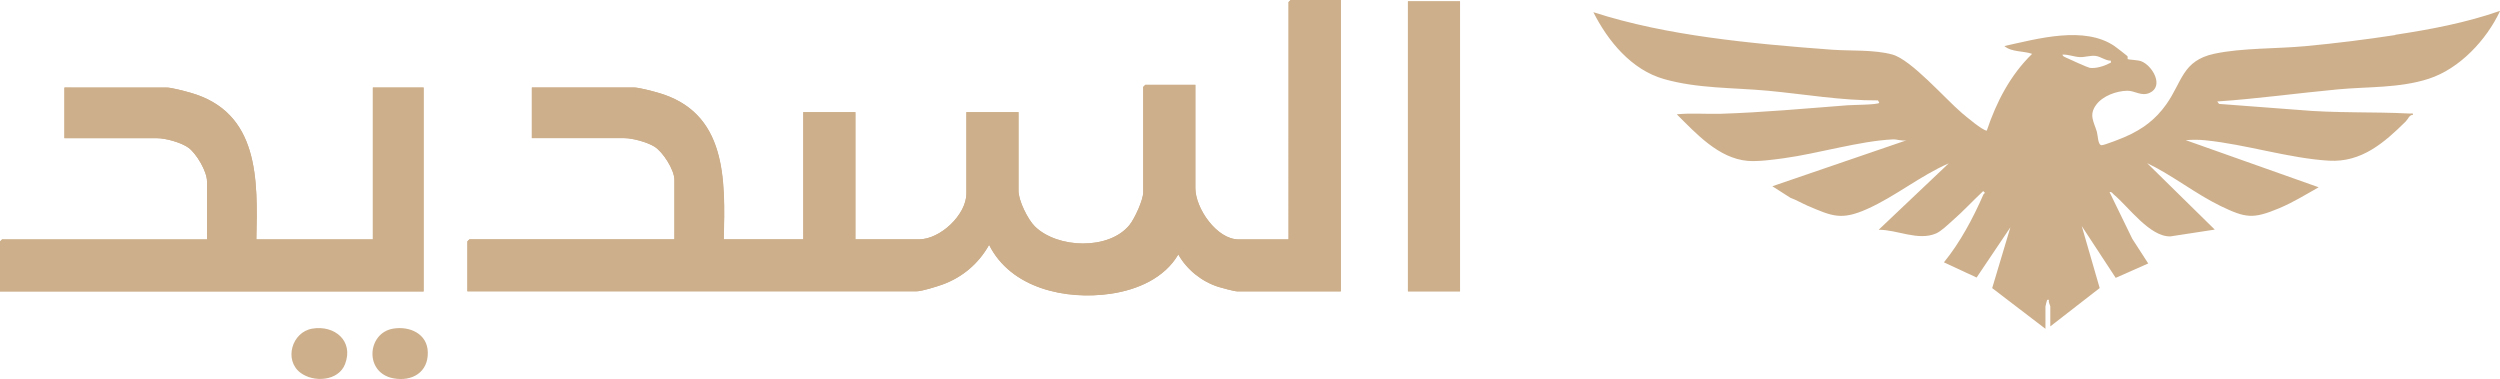 <?xml version="1.0" encoding="UTF-8"?>
<svg id="Layer_2" data-name="Layer 2" xmlns="http://www.w3.org/2000/svg" viewBox="0 0 463.64 70.29">
  <defs>
    <style>
      .cls-1 {
        fill: #cdaf8b;
      }
    </style>
  </defs>
  <g id="Layer_2-2" data-name="Layer 2">
    <g>
      <path class="cls-1" d="M248.65,0h-9.28l-.38.38v44.02h-9.28c-4.03,0-8.01-5.77-8.01-9.51V15.73h-9.28l-.38.38v19.53c0,1.44-1.6,4.91-2.55,6.08-3.82,4.7-13.36,4.37-17.55.27-1.32-1.29-3.04-4.79-3.04-6.61v-14.59h-9.66v15.09c0,3.96-4.87,8.5-8.77,8.5h-11.82v-23.59h-9.66v23.59h-14.75c.28-11.13.61-23.58-12.26-27.21-.99-.28-3.5-.95-4.39-.95h-18.94v9.39h17.16c1.53,0,4.22.75,5.55,1.56,1.61.98,3.73,4.34,3.73,6.17v11.04h-38.01l-.38.38v9.26h83.27c.98,0,3.79-.88,4.84-1.26,3.71-1.35,6.72-3.91,8.64-7.36,4.03,8.08,14.23,10.29,22.56,9.07,4.91-.72,9.95-2.88,12.53-7.29,1.58,2.82,4.35,5.04,7.45,6.02.65.21,2.97.83,3.49.83h19.2V0ZM270.77.25h-9.66v53.78h9.66V.25ZM47.54,44.4c.27-11.08.56-23.59-12.26-27.21-.99-.28-3.5-.95-4.39-.95H11.95v9.39h17.16c1.6,0,4.53.81,5.85,1.78,1.49,1.09,3.43,4.39,3.43,6.22v10.78H.38l-.38.38v9.26h78.56V16.24h-9.41v28.16h-21.61ZM57.9,60.95c-3.77.64-5.27,5.82-2.2,8.16,2.47,1.89,7.08,1.57,8.29-1.58,1.66-4.32-1.96-7.29-6.09-6.58ZM72.9,60.95c-4.85.82-5.36,8.2.05,9.21,3.46.65,6.47-1.1,6.39-4.83-.07-3.44-3.37-4.9-6.44-4.38Z"/>
      <path class="cls-1" d="M248.65,0v54.04h-19.2c-.52,0-2.84-.63-3.49-.83-3.1-.98-5.87-3.2-7.45-6.02-2.57,4.41-7.62,6.57-12.53,7.29-8.33,1.22-18.53-.99-22.56-9.07-1.92,3.45-4.93,6.02-8.64,7.36-1.05.38-3.86,1.26-4.84,1.26h-83.27v-9.26l.38-.38h38.01v-11.04c0-1.84-2.12-5.19-3.73-6.17-1.33-.81-4.02-1.56-5.55-1.56h-17.16v-9.39h18.94c.89,0,3.4.67,4.39.95,12.87,3.64,12.54,16.08,12.26,27.21h14.75v-23.59h9.66v23.59h11.82c3.9,0,8.77-4.54,8.77-8.5v-15.09h9.66v14.59c0,1.82,1.72,5.31,3.04,6.61,4.18,4.1,13.73,4.43,17.55-.27.95-1.17,2.55-4.64,2.55-6.08v-19.53l.38-.38h9.28v19.15c0,3.75,3.97,9.51,8.01,9.51h9.28V.38l.38-.38h9.28Z"/>
      <path class="cls-1" d="M47.54,44.4h21.61v-28.16h9.41v37.8H0v-9.26l.38-.38h38.01v-10.78c0-1.82-1.94-5.12-3.43-6.22-1.32-.97-4.24-1.78-5.85-1.78H11.95v-9.39h18.94c.89,0,3.4.67,4.39.95,12.83,3.62,12.53,16.13,12.26,27.21Z"/>
      <rect class="cls-1" x="261.11" y=".25" width="9.66" height="53.78"/>
      <path class="cls-1" d="M444.21,6.5c-5.41.83-11.1,1.54-16.55,2.05-5.35.51-11.86.32-16.97,1.41-5.99,1.28-5.95,5.19-8.96,9.42-1.99,2.8-4.38,4.57-7.5,5.95-.69.31-3.96,1.61-4.47,1.6-.71-.01-.69-1.83-.88-2.47-.54-1.85-1.55-3.12-.12-5.04,1.23-1.65,3.73-2.54,5.72-2.59,1.45-.04,2.61,1.1,4.19.39,2.7-1.22.54-5.09-1.62-5.88-.53-.2-2.36-.28-2.45-.37-.07-.07.05-.44-.07-.57-.1-.11-2.02-1.6-2.34-1.82-5.61-3.88-14.37-1.37-20.47-.04,1.33,1.16,3.55.87,5.15,1.45-4.04,3.92-6.64,8.95-8.41,14.24-.77-.02-3.82-2.6-4.59-3.25-3.12-2.65-9.4-9.89-12.9-10.86-3.41-.94-7.7-.65-11.2-.9-7.61-.56-15.27-1.22-22.83-2.28-7.26-1.02-14.47-2.43-21.44-4.68,2.7,5.38,7.08,10.68,13.06,12.39,6.3,1.8,12.87,1.58,19.34,2.18,6.78.64,13.57,1.83,20.39,1.79l.23.45c-.26.37-4.97.38-5.83.45-7.84.6-15.7,1.33-23.53,1.58-2.72.08-5.48-.17-8.19.1,3.55,3.54,7.77,8.17,13.12,8.63,1.95.17,4.71-.21,6.69-.48,6.3-.85,14.1-3.21,20.27-3.5.75-.04,1.69.35,2.52.17l-24.88,8.52,3.35,2.14c1.11.41,2.14,1.02,3.22,1.49,4.55,1.94,6.23,2.72,10.99.6,5.24-2.33,9.88-6.18,15.16-8.48l-13,12.32c3.45-.02,7.32,2.12,10.65.68.95-.41,2.2-1.64,3.02-2.36,1.95-1.69,3.82-3.72,5.71-5.49.57.42.16.36.02.68-1.87,4.3-4.34,8.92-7.3,12.53l6.06,2.82,6.27-9.32-3.38,11.28,9.88,7.55v-4.15c0-.06.28-1.22.34-1.23h.33c-.19.42.23,1.03.23,1.23v3.7l9.16-7.11-3.33-11.5,6.3,9.61,6.03-2.67-2.95-4.56-4.22-8.67c.42-.1.53.23.79.45,2.75,2.3,6.69,7.88,10.5,7.76l8.22-1.26-12.55-12.33c4.72,2.26,8.97,5.7,13.66,7.97,4.64,2.24,5.98,2.41,10.76.43,2.58-1.07,4.98-2.55,7.4-3.92l-24.66-8.74c1.29-.09,2.39-.1,3.67.03,7.48.75,15.47,3.34,22.9,3.78,6.01.35,10.23-3.31,14.24-7.28.45-.45.61-1.18,1.34-1.24.06-.37-.3-.21-.55-.22-6.84-.36-13.78-.05-20.62-.67l-14.8-1.12-.33-.45c7.46-.51,14.87-1.54,22.31-2.24,5.62-.53,11.44-.21,16.87-1.96,5.78-1.86,10.76-7.22,13.28-12.61-6.28,2.2-12.85,3.44-19.43,4.44ZM387.55,12.58c-.36-.06-3.79-1.6-4.38-1.89-.26-.13-.62-.22-.67-.56,1.08-.06,2.2.43,3.24.46,1.03.03,1.92-.34,2.9-.22.95.11,1.82.89,2.82.88.09.51-.03.36-.29.5-.94.52-2.55,1-3.62.83Z"/>
    </g>
  </g>
</svg>